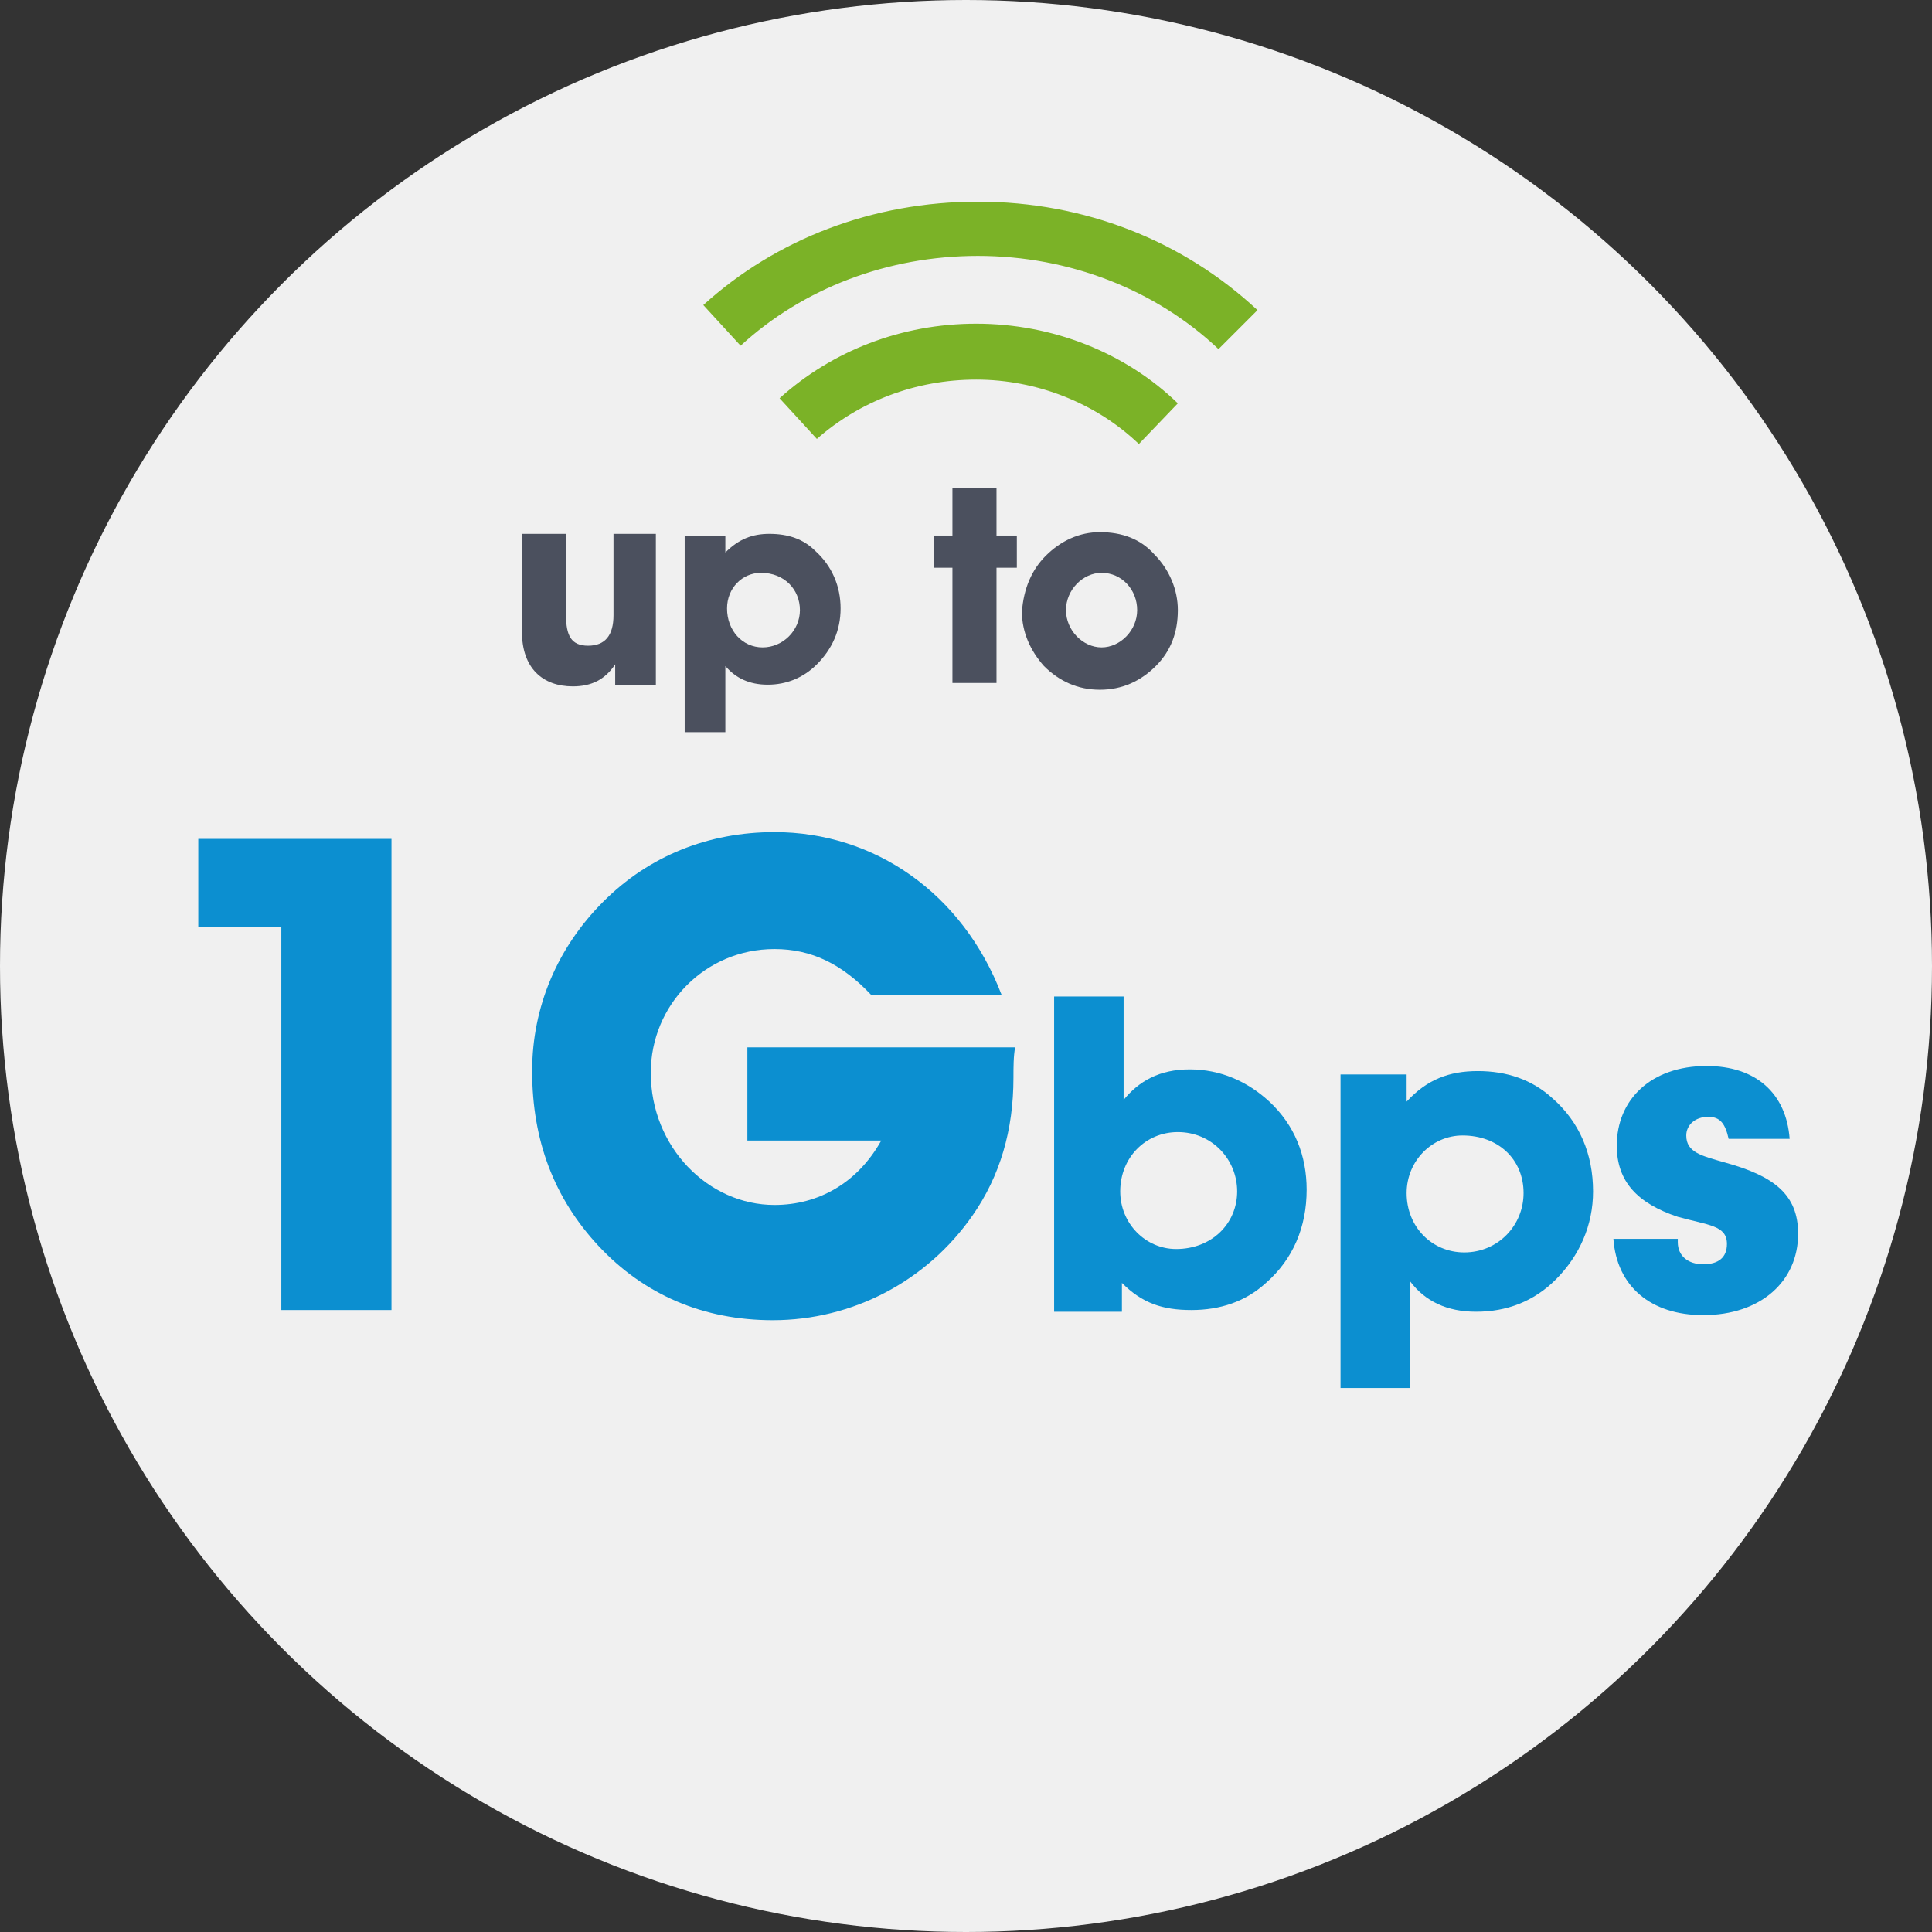 <?xml version="1.0" encoding="utf-8"?>
<!-- Generator: Adobe Illustrator 18.0.0, SVG Export Plug-In . SVG Version: 6.00 Build 0)  -->
<!DOCTYPE svg PUBLIC "-//W3C//DTD SVG 1.1//EN" "http://www.w3.org/Graphics/SVG/1.1/DTD/svg11.dtd">
<svg version="1.1" id="icon_x5F_internet-1gig" xmlns="http://www.w3.org/2000/svg" xmlns:xlink="http://www.w3.org/1999/xlink"
	 x="0px" y="0px" viewBox="0 0 114 114" enable-background="new 0 0 114 114" xml:space="preserve">
<rect x="0" y="0" width="114" height="114" fill="#333333" stroke="none"/>
<g>
	<circle fill="#F0F0F0" cx="57" cy="57" r="57"/>
	<g>
		<path fill="#0C8FD0" d="M16.6,77.4V54.7h-4.9v-5.2h11.4v27.8H16.6z"/>
		<path fill="#0C8FD0" d="M59.8,63.6c0,3.1-0.8,5.8-2.4,8.1c-2.7,3.9-7.1,6.2-11.8,6.2c-4.1,0-7.6-1.5-10.3-4.4
			c-2.6-2.8-3.9-6.2-3.9-10.3c0-3.8,1.5-7.3,4.2-10c2.7-2.7,6.2-4.1,10.1-4.1c5.9,0,11.1,3.6,13.4,9.6h-7.7
			c-1.7-1.8-3.5-2.7-5.7-2.7c-4.1,0-7.3,3.3-7.3,7.3c0,4.4,3.4,7.8,7.3,7.8c2.6,0,4.9-1.3,6.3-3.8h-7.9v-5.5h15.8
			C59.8,62.3,59.8,63,59.8,63.6z"/>
		<path fill="#0C8FD0" d="M66.2,77.4h-4V58.8h4.1v6.1c0.9-1.1,2.1-1.8,3.9-1.8c1.8,0,3.4,0.7,4.7,1.9c1.5,1.4,2.2,3.2,2.2,5.2
			c0,2.2-0.8,4.1-2.4,5.5c-1.2,1.1-2.7,1.6-4.4,1.6c-1.7,0-2.9-0.4-4.1-1.6V77.4z M69.4,73.7c2.1,0,3.6-1.5,3.6-3.4
			c0-1.9-1.5-3.5-3.5-3.5c-1.9,0-3.4,1.5-3.4,3.5C66.1,72.2,67.6,73.7,69.4,73.7z"/>
		<path fill="#0C8FD0" d="M83.2,81.9h-4.1V63.4H83V65c1.2-1.3,2.5-1.8,4.2-1.8c1.7,0,3.2,0.5,4.4,1.6c1.6,1.4,2.4,3.3,2.4,5.5
			c0,2-0.8,3.8-2.2,5.2c-1.3,1.3-2.9,1.9-4.7,1.9c-1.7,0-3-0.6-3.9-1.8V81.9z M86.4,73.9c2,0,3.5-1.6,3.5-3.5c0-2-1.5-3.4-3.6-3.4
			c-1.8,0-3.3,1.5-3.3,3.4C83,72.4,84.5,73.9,86.4,73.9z"/>
		<path fill="#0C8FD0" d="M99,73.2c0,0.1,0,0.1,0,0.1c0,0.8,0.6,1.3,1.5,1.3s1.4-0.4,1.4-1.2c0-1.1-1.1-1.1-2.9-1.6
			c-2.4-0.8-3.6-2.1-3.6-4.2c0-2.7,2-4.7,5.3-4.7c2.9,0,4.7,1.6,4.9,4.3H102c-0.2-0.9-0.5-1.3-1.2-1.3c-0.8,0-1.3,0.5-1.3,1.1
			c0,1,0.9,1.2,2.3,1.6c2.9,0.8,4.3,1.9,4.3,4.2c0,2.8-2.2,4.8-5.6,4.8c-3.1,0-5.1-1.7-5.3-4.5H99z"/>
	</g>
	<g>
		<g>
			<path fill="#4B505E" d="M38.7,31.6v8.8h-2.4v-1.2c-0.6,0.9-1.4,1.3-2.5,1.3c-1.8,0-3-1.1-3-3.2v-5.8h2.6v4.8
				c0,1.2,0.3,1.8,1.3,1.8c1,0,1.5-0.6,1.5-1.8v-4.8H38.7z"/>
			<path fill="#4B505E" d="M43,43.2h-2.6V31.6h2.4v1c0.8-0.8,1.6-1.1,2.6-1.1c1.1,0,2,0.3,2.7,1c1,0.9,1.5,2.1,1.5,3.4
				c0,1.3-0.5,2.4-1.4,3.3c-0.8,0.8-1.8,1.2-2.9,1.2c-1.1,0-1.9-0.4-2.5-1.1V43.2z M45,38.2c1.2,0,2.2-1,2.2-2.2
				c0-1.2-0.9-2.2-2.3-2.2c-1.1,0-2,0.9-2,2.1C42.9,37.2,43.8,38.2,45,38.2z"/>
			<path fill="#4B505E" d="M55.1,33.5v-1.9h1.1v-2.8h2.6v2.8h1.2v1.9h-1.2v6.8h-2.6v-6.8H55.1z"/>
			<path fill="#4B505E" d="M61.7,32.8c0.9-0.9,2-1.4,3.2-1.4c1.3,0,2.4,0.4,3.2,1.3c0.9,0.9,1.4,2.1,1.4,3.3c0,1.3-0.4,2.4-1.3,3.3
				c-0.9,0.9-2,1.4-3.3,1.4c-1.3,0-2.4-0.5-3.3-1.4c-0.8-0.9-1.3-2-1.3-3.2C60.4,34.7,60.9,33.6,61.7,32.8z M65,38.2
				c1.1,0,2.1-1,2.1-2.2c0-1.2-0.9-2.2-2.1-2.2c-1.1,0-2.1,1-2.1,2.2C62.9,37.2,63.9,38.2,65,38.2z"/>
		</g>
		<path fill="#7BB227" d="M71.9,20.6c-3.7-3.5-8.8-5.5-14.2-5.5c-5.3,0-10.3,1.9-14,5.3L41.5,18c4.3-3.9,10-6.1,16.2-6.1
			c6.3,0,12.1,2.3,16.5,6.4L71.9,20.6z"/>
		<path fill="#7BB227" d="M67.2,26.2c-2.5-2.4-6-3.8-9.6-3.8c-3.6,0-6.9,1.3-9.4,3.5l-2.2-2.4c3.1-2.8,7.2-4.4,11.6-4.4
			c4.5,0,8.8,1.7,11.9,4.7L67.2,26.2z"/>
	</g>
</g>
</svg>
